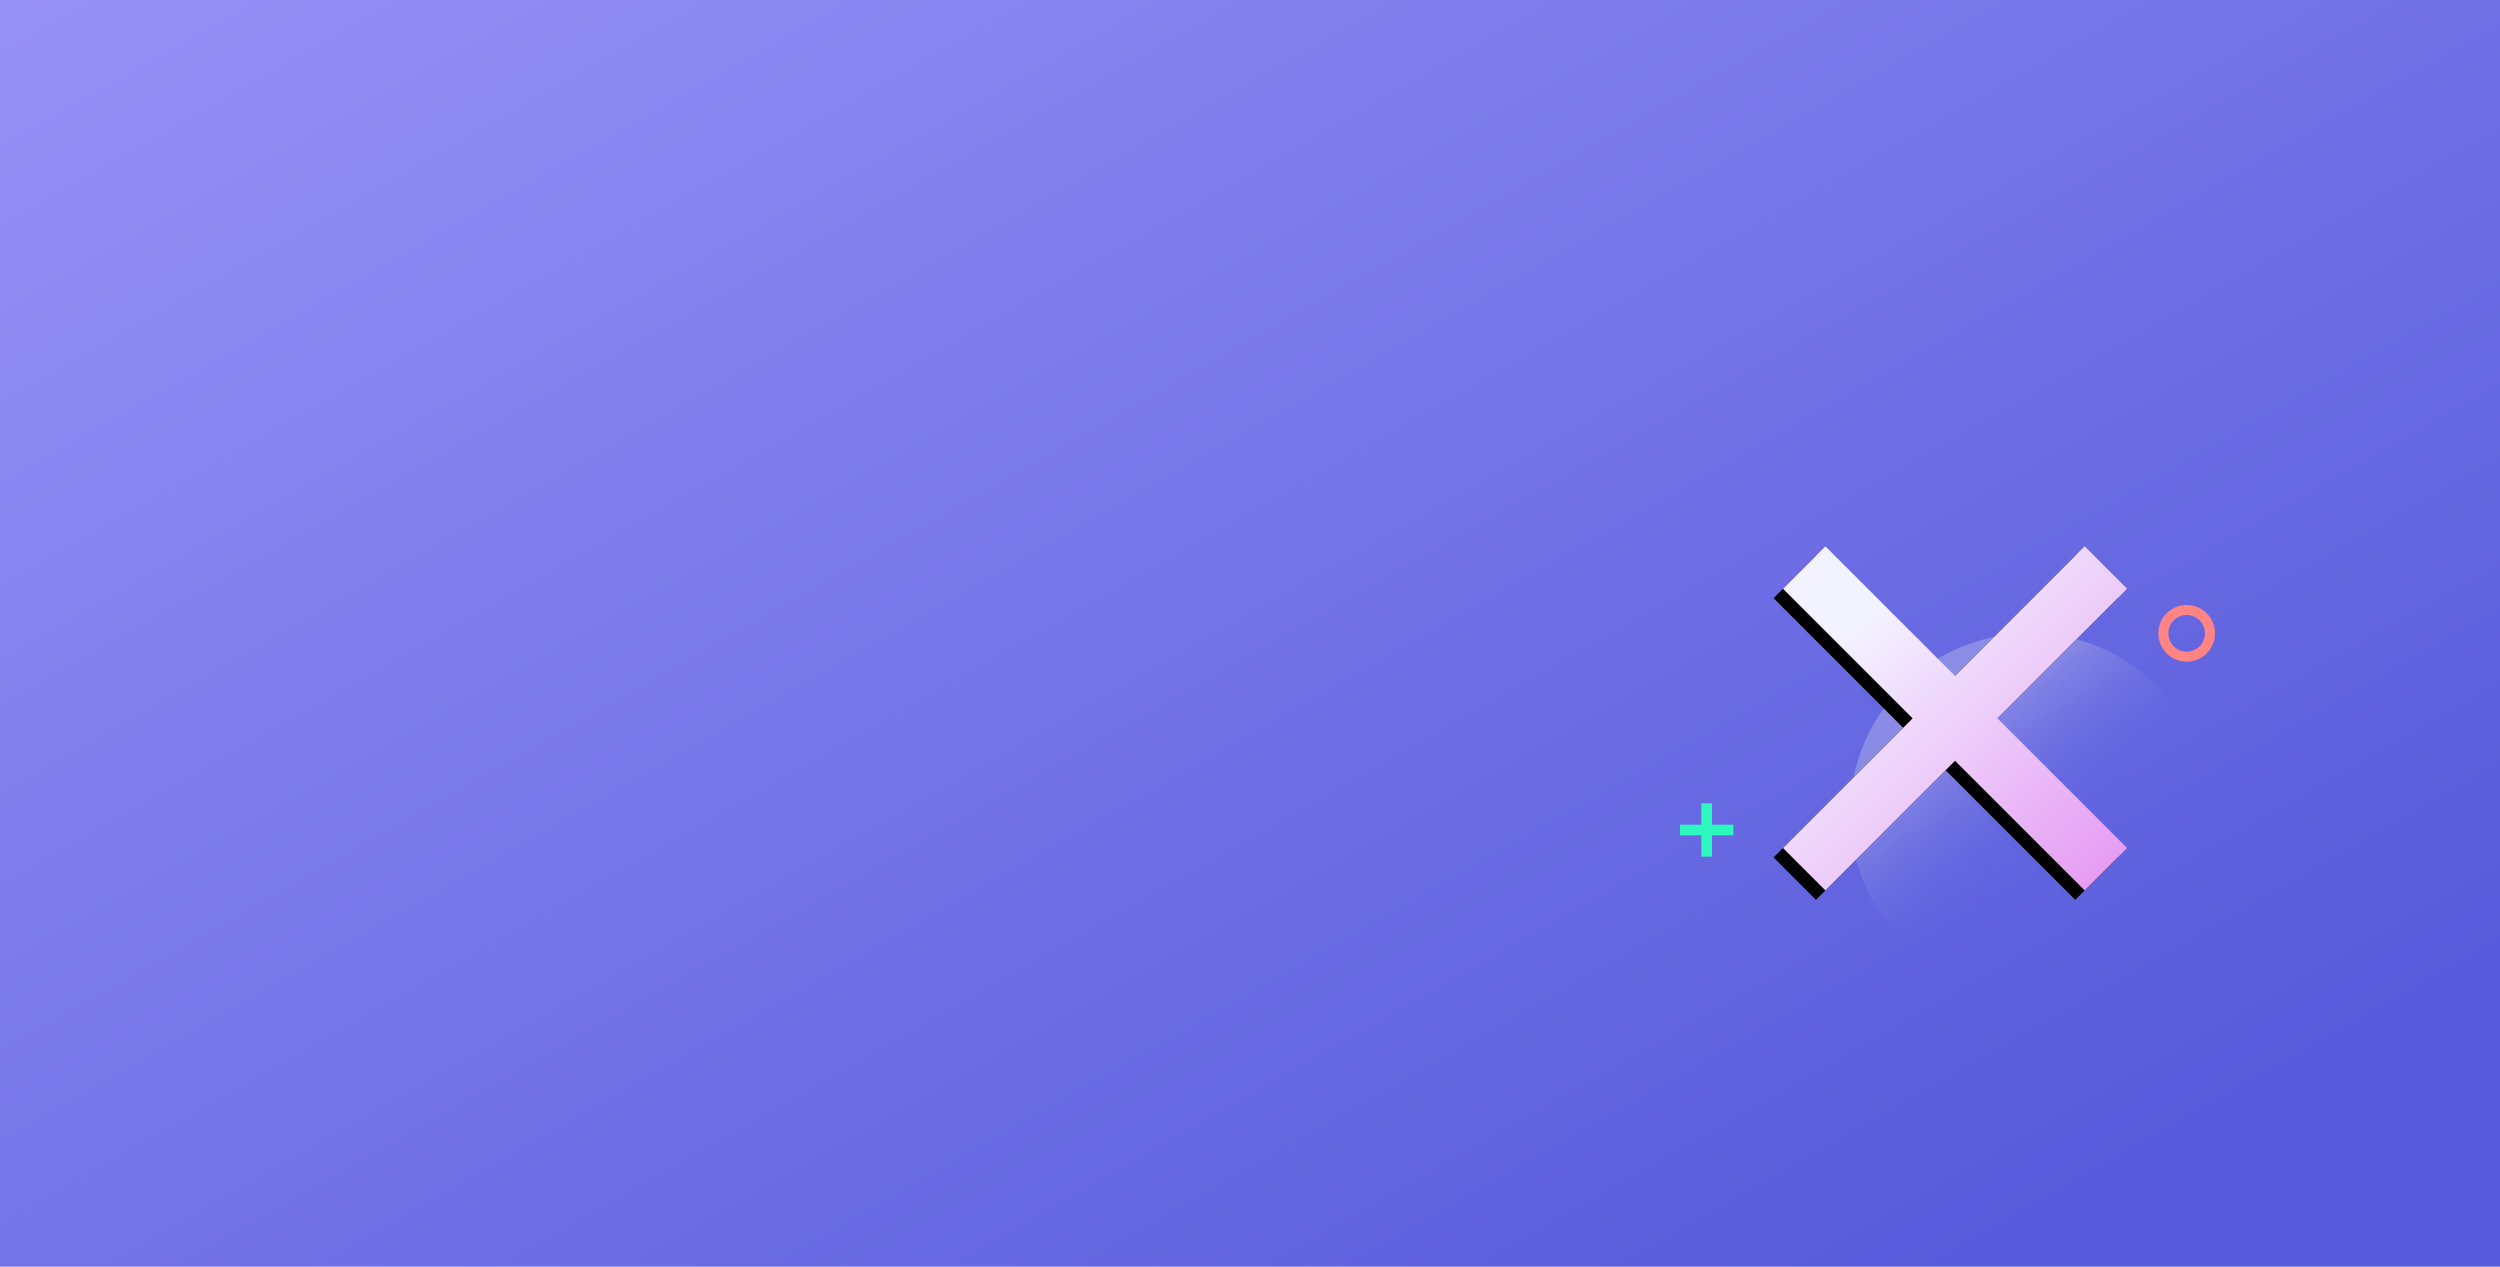<?xml version="1.0" encoding="UTF-8"?>
<svg width="750px" height="380px" viewBox="0 0 750 380" version="1.1" xmlns="http://www.w3.org/2000/svg" xmlns:xlink="http://www.w3.org/1999/xlink">
    <!-- Generator: sketchtool 44.1 (41455) - http://www.bohemiancoding.com/sketch -->
    <title>63B81D05-C008-4209-90A6-F32C2CA9ACEE</title>
    <desc>Created with sketchtool.</desc>
    <defs>
        <linearGradient x1="-2.086%" y1="-2.117%" x2="93.857%" y2="82.228%" id="linearGradient-1">
            <stop stop-color="#9993F7" offset="0%"></stop>
            <stop stop-color="#575BDB" offset="100%"></stop>
        </linearGradient>
        <linearGradient x1="60.024%" y1="55.913%" x2="33.124%" y2="23.223%" id="linearGradient-2">
            <stop stop-color="#6062DE" stop-opacity="0" offset="0%"></stop>
            <stop stop-color="#F3F3F3" stop-opacity="0.257" offset="100%"></stop>
        </linearGradient>
        <linearGradient x1="18.799%" y1="46.602%" x2="111.715%" y2="46.602%" id="linearGradient-3">
            <stop stop-color="#F3F2FF" offset="0%"></stop>
            <stop stop-color="#E491F1" offset="100%"></stop>
        </linearGradient>
        <path d="M99.51,81.51 L99.51,26.51 L81.51,26.51 L81.51,81.51 L26.51,81.51 L26.51,99.51 L81.51,99.51 L81.51,154.51 L99.51,154.51 L99.51,99.51 L154.51,99.51 L154.51,81.51 L99.51,81.51 Z" id="path-4"></path>
        <filter x="-10.9%" y="-7.8%" width="121.9%" height="121.9%" filterUnits="objectBoundingBox" id="filter-5">
            <feMorphology radius="1" operator="dilate" in="SourceAlpha" result="shadowSpreadOuter1"></feMorphology>
            <feOffset dx="0" dy="4" in="shadowSpreadOuter1" result="shadowOffsetOuter1"></feOffset>
            <feGaussianBlur stdDeviation="3" in="shadowOffsetOuter1" result="shadowBlurOuter1"></feGaussianBlur>
            <feColorMatrix values="0 0 0 0 0.545   0 0 0 0 0.314   0 0 0 0 0.78  0 0 0 0.386 0" type="matrix" in="shadowBlurOuter1"></feColorMatrix>
        </filter>
    </defs>
    <g id="外汇移动web1.0" stroke="none" stroke-width="1" fill="none" fill-rule="evenodd">
        <g id="2.2.1.未达到IB申请条件-单条" transform="translate(0, -127)">
            <g id="顶导" transform="translate(0, 127)">
                <g id="未达到头图">
                    <rect id="背景" fill="url(#linearGradient-1)" x="0" y="0" width="750" height="380"></rect>
                    <g id="Group" transform="translate(496, 125)">
                        <circle id="Oval-2" stroke="#FF8585" stroke-width="3" cx="160" cy="65" r="7"></circle>
                        <circle id="Oval" fill="url(#linearGradient-2)" cx="113" cy="119" r="54"></circle>
                        <g id="Combined-Shape" transform="translate(90.51, 90.51) rotate(-315) translate(-90.51, -90.51) ">
                            <use fill="black" fill-opacity="1" filter="url(#filter-5)" xlink:href="#path-4"></use>
                            <use fill="url(#linearGradient-3)" fill-rule="evenodd" xlink:href="#path-4"></use>
                        </g>
                        <path d="M14.4,122.4 L8,122.4 L8,125.6 L14.4,125.6 L14.4,132 L17.6,132 L17.6,125.6 L24,125.6 L24,122.4 L17.6,122.4 L17.6,116 L14.4,116 L14.4,122.4 Z" id="Combined-Shape" fill="#2DF8BE"></path>
                    </g>
                </g>
            </g>
        </g>
    </g>
</svg>